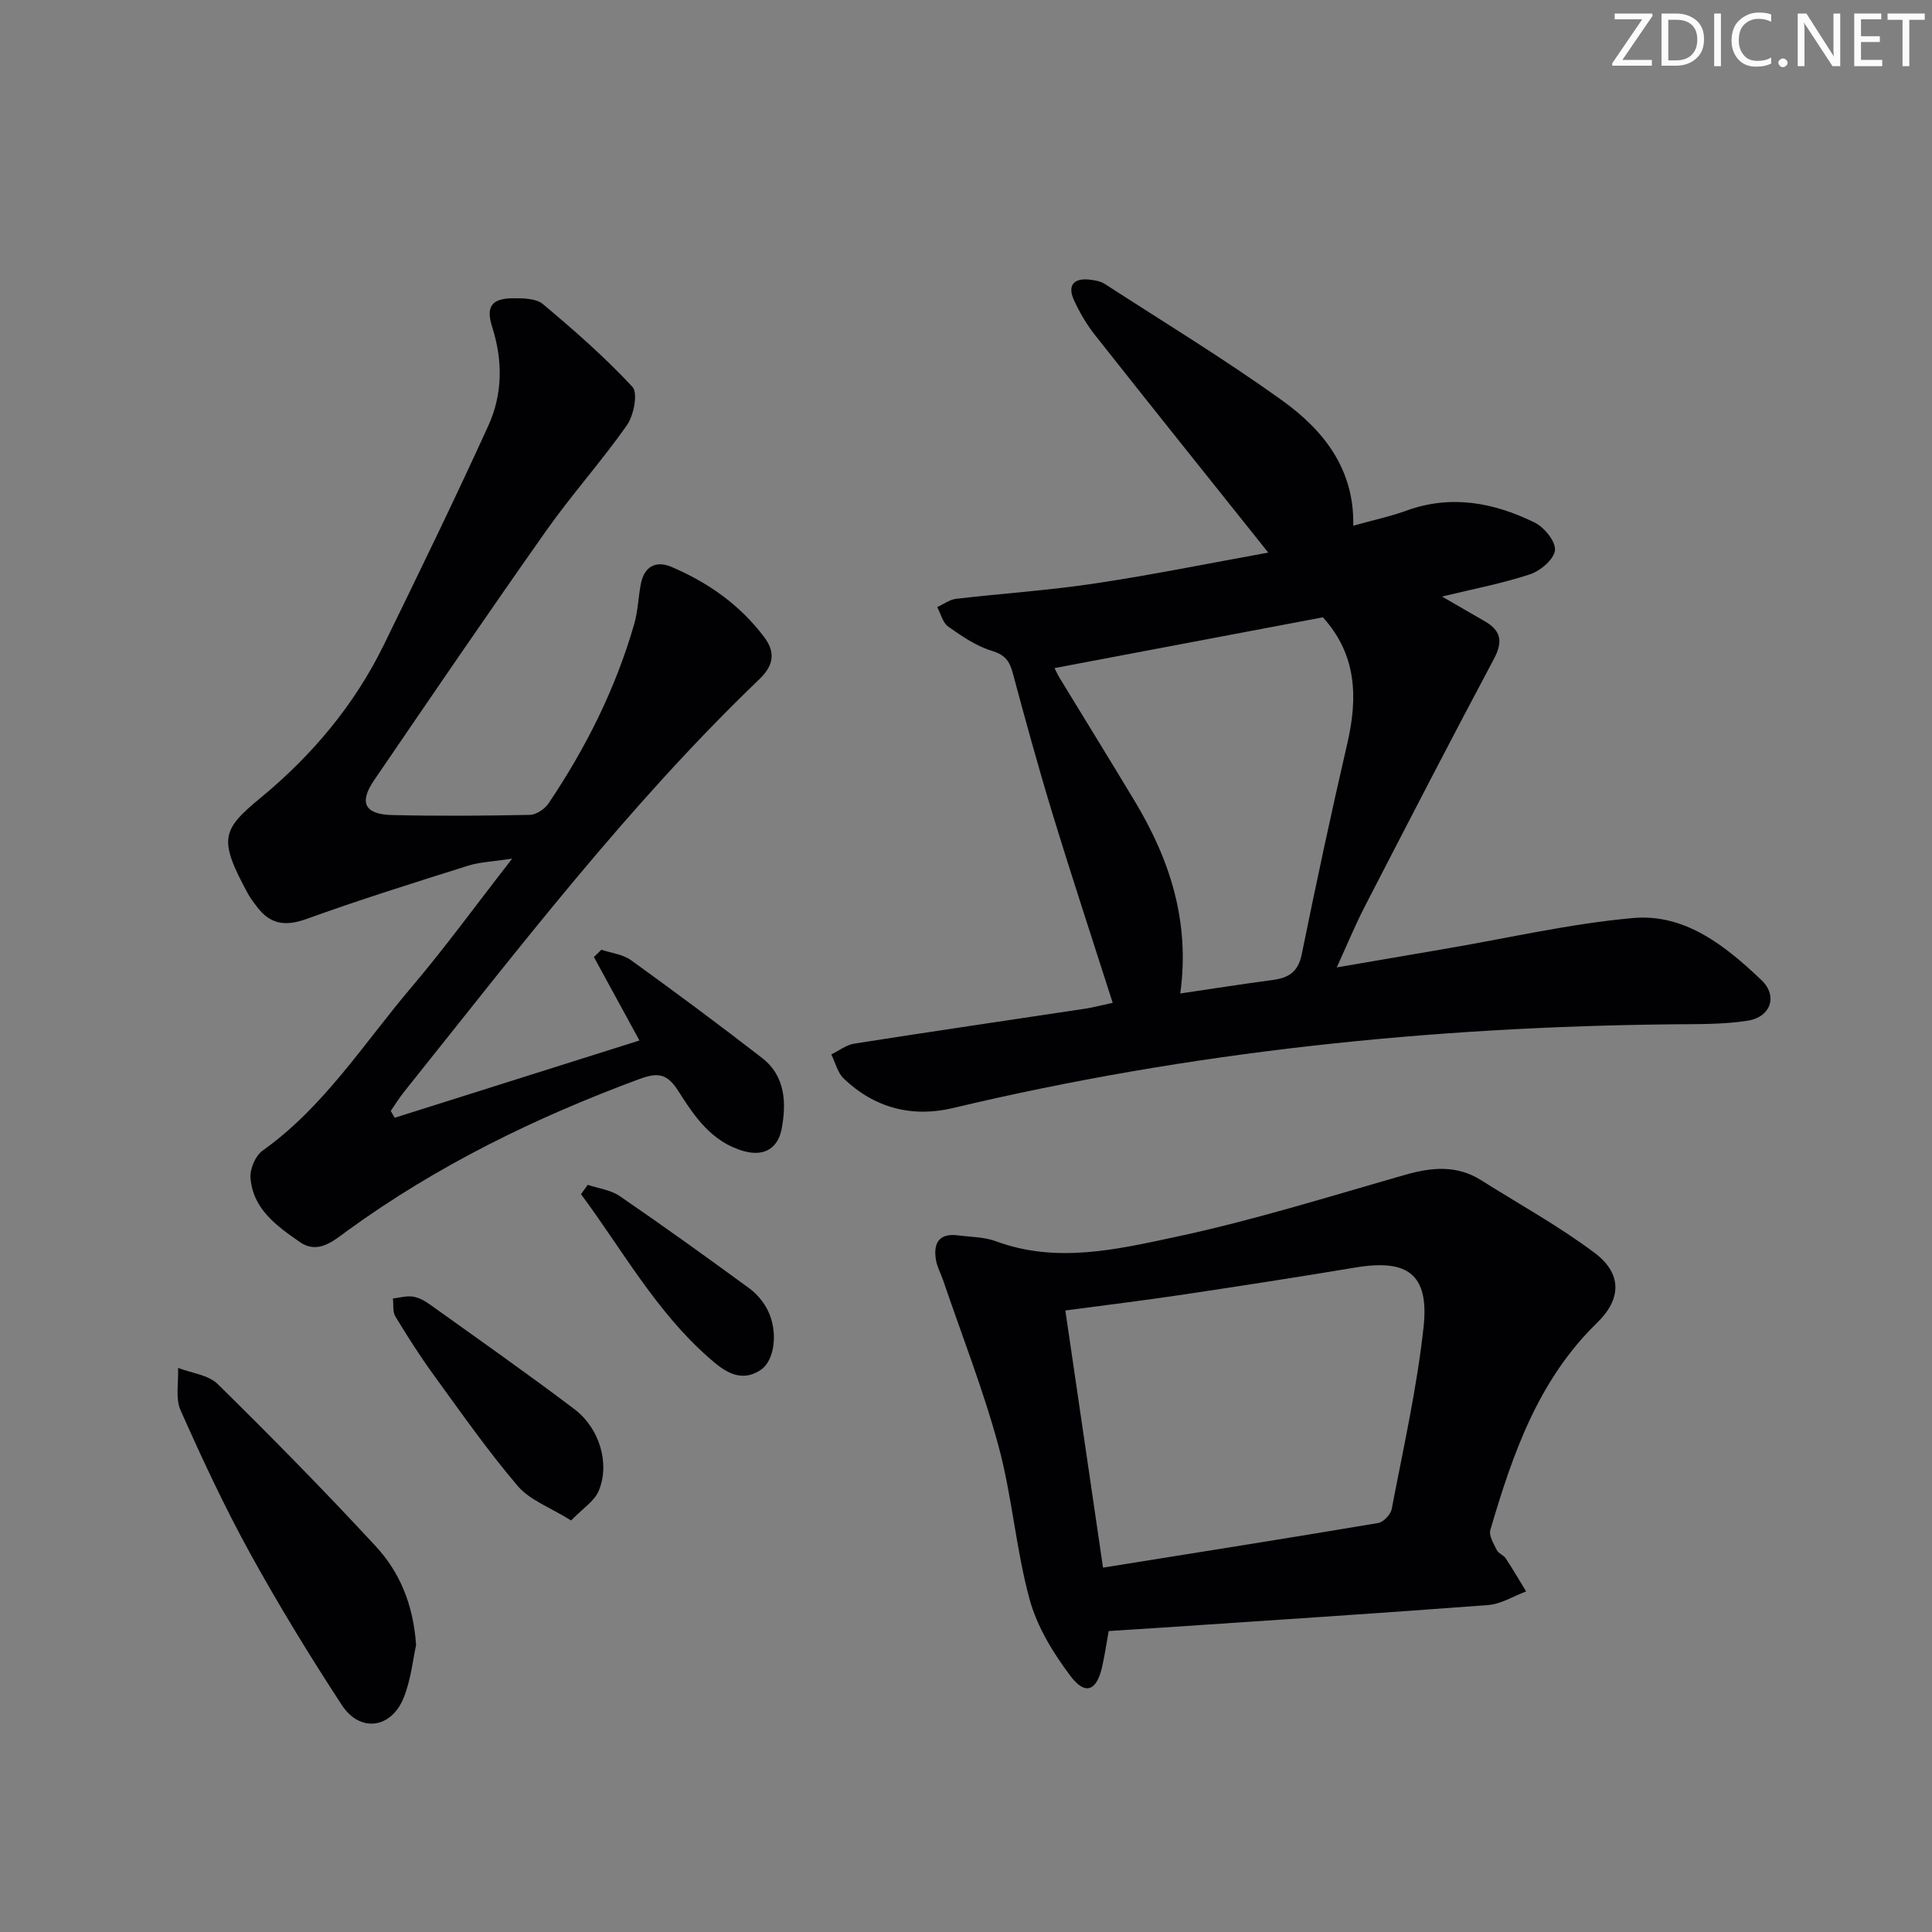 <svg enable-background="new 0 0 400 400" viewBox="0 0 400 400" xmlns="http://www.w3.org/2000/svg"><rect x="0" y="0" width="400" height="400" fill="#808080" stroke="none"/><g fill="#fafbfa"><path d="m342.2 3.2-6.3 9.2h6.1v1.2h-8.2v-.5l6.2-9.1h-5.7v-1.2h7.8v.4z"/><path d="m344 13.7v-10.9h3.1c1.6 0 3 .5 4.1 1.4 1.1 1 1.6 2.2 1.6 3.9s-.5 3-1.6 4-2.5 1.5-4.2 1.5h-3zm1.4-9.6v8.4h1.6c1.4 0 2.5-.4 3.2-1.1.8-.8 1.2-1.8 1.2-3.2s-.4-2.4-1.2-3.1-1.8-1-3.1-1z"/><path d="m356.3 2.8v10.9h-1.4v-10.9z"/><path d="m366.6 13.2c-.8.4-1.8.6-3 .6-1.6 0-2.8-.5-3.7-1.5s-1.4-2.3-1.4-3.9c0-1.7.5-3.2 1.6-4.2s2.4-1.6 4-1.6c1 0 1.9.1 2.6.4v1.5c-.8-.4-1.6-.6-2.6-.6-1.2 0-2.2.4-3 1.2s-1.1 1.9-1.1 3.3c0 1.3.4 2.3 1.1 3.1s1.6 1.1 2.8 1.1c1.1 0 2-.2 2.8-.7v1.3z"/><path d="m368.2 13c0-.3.1-.5.3-.6.2-.2.4-.3.6-.3.3 0 .5.1.7.3s.3.4.3.6-.1.5-.3.6c-.2.2-.4.3-.7.3s-.5-.1-.6-.3c-.2-.2-.3-.4-.3-.6z"/><path d="m381.1 13.7h-1.7l-5.5-8.4c-.2-.2-.3-.5-.4-.7 0 .2.1.8.1 1.5v7.6h-1.4v-10.9h1.8l5.3 8.3c.3.4.4.6.4.8 0-.3-.1-.8-.1-1.6v-7.5h1.4v10.9z"/><path d="m389.7 13.7h-5.8v-10.9h5.6v1.2h-4.2v3.5h3.9v1.2h-3.9v3.7h4.4z"/><path d="m398.4 4.1h-3.1v9.6h-1.4v-9.6h-3.1v-1.3h7.7v1.3z"/></g><path d="m262.58 114.41c-12.51-15.67-24.25-30.32-35.89-45.06-1.73-2.2-3.19-4.69-4.35-7.24-1.31-2.86-.19-4.55 3.11-4.23 1.12.11 2.37.32 3.29.91 12.26 7.93 24.75 15.54 36.61 24.04 8.56 6.13 15.07 14.15 14.83 26.01 4.04-1.13 7.61-1.89 11.01-3.12 9.26-3.36 18.08-1.67 26.51 2.45 2 .97 4.4 3.91 4.24 5.73-.16 1.85-2.99 4.28-5.13 4.99-5.77 1.91-11.79 3.05-18.25 4.62 3.21 1.86 6.04 3.49 8.87 5.13 3.36 1.94 3.77 4.22 1.87 7.78-9.06 17-17.89 34.12-26.72 51.23-1.97 3.82-3.61 7.8-5.82 12.64 8.04-1.38 15.32-2.63 22.59-3.87 12.9-2.2 25.73-5.18 38.72-6.35 10.79-.97 19.16 5.76 26.6 12.83 3.45 3.28 1.97 7.66-2.81 8.42-5.04.8-10.25.7-15.39.75-50.34.51-100.13 5.66-149.18 17.34-8.44 2.01-16.23-.01-22.59-6.09-1.29-1.23-1.75-3.33-2.59-5.02 1.59-.77 3.11-1.97 4.77-2.23 15.91-2.5 31.85-4.82 47.78-7.23 1.78-.27 3.53-.75 5.71-1.22-4.23-13.24-8.48-26.12-12.44-39.09-2.96-9.68-5.63-19.45-8.26-29.22-.66-2.47-1.61-3.74-4.31-4.56-3.24-.98-6.22-3.03-9.04-5.02-1.14-.8-1.54-2.66-2.28-4.04 1.3-.59 2.55-1.55 3.9-1.71 9.57-1.12 19.21-1.74 28.72-3.18 11.93-1.78 23.79-4.2 35.92-6.39zm-18.22 91.28c6.71-.99 12.93-1.97 19.17-2.8 3.25-.43 5.23-1.65 5.97-5.27 2.97-14.61 6.09-29.2 9.45-43.72 2.2-9.51 1.95-18.36-5.06-26.09-18.33 3.47-36.84 6.97-55.56 10.51.2.4.58 1.26 1.06 2.05 5.19 8.52 10.44 17.01 15.58 25.56 7.25 12.07 11.44 24.91 9.39 39.76z" fill="#010104"/><path d="m81.72 231.42c16.84-5.32 33.67-10.63 50.67-16-3.14-5.75-6.28-11.52-9.43-17.28.52-.5 1.03-1.01 1.55-1.51 2.07.7 4.45.95 6.14 2.17 9.16 6.61 18.23 13.34 27.15 20.26 4.82 3.74 5.03 9.29 4.04 14.63-.73 3.89-3.46 5.85-7.79 4.65-6.7-1.85-10.31-7.24-13.64-12.5-2.35-3.7-4.37-3.79-8.05-2.43-21.45 7.94-41.82 17.88-60.39 31.36-2.89 2.1-6.09 5.02-9.89 2.38-4.76-3.3-9.75-6.84-10.22-13.32-.13-1.83 1.02-4.54 2.49-5.59 12.74-9.07 20.96-22.21 30.83-33.84 6.97-8.21 13.32-16.95 20.86-26.63-3.95.61-6.66.69-9.15 1.47-11.21 3.53-22.44 7.05-33.49 11.04-4.29 1.55-7.4 1.09-10.11-2.42-.71-.92-1.43-1.86-1.98-2.87-6.17-11.35-5.38-13.19 2.73-19.88 10.64-8.79 19.38-19.21 25.46-31.66 7.35-15.05 14.68-30.11 21.62-45.35 2.95-6.49 3-13.47.78-20.4-1.34-4.2-.12-5.92 4.32-5.95 2.1-.01 4.78.02 6.2 1.22 6.44 5.41 12.81 10.97 18.51 17.12 1.19 1.28.3 5.89-1.13 7.93-5.24 7.49-11.4 14.33-16.67 21.8-12.08 17.12-23.88 34.43-35.69 51.74-3.17 4.64-1.92 7.06 3.78 7.19 9.49.22 18.99.16 28.48-.04 1.33-.03 3.09-1.21 3.87-2.38 7.75-11.5 13.91-23.81 17.75-37.18.77-2.68.83-5.55 1.37-8.3.69-3.57 3.14-4.84 6.28-3.5 7.6 3.23 14.22 7.86 19.26 14.57 2.49 3.31 1.79 6.02-1.03 8.72-27.23 26.13-50.04 56.06-73.54 85.41-1 1.25-1.84 2.64-2.76 3.96.27.46.55.93.82 1.41z" fill="#010104"/><path d="m229.54 337.69c-.48 2.64-.82 5.08-1.37 7.47-1.13 4.91-3.46 5.9-6.5 1.89-3.61-4.77-6.96-10.26-8.51-15.95-2.83-10.37-3.61-21.3-6.42-31.68-3.15-11.64-7.59-22.93-11.48-34.36-.48-1.41-1.24-2.75-1.48-4.19-.58-3.46.6-5.61 4.56-5.1 2.64.34 5.42.32 7.86 1.22 12.55 4.65 25.05 1.69 37.2-.9 16-3.41 31.68-8.33 47.43-12.83 5.52-1.58 10.74-2.12 15.82 1.09 7.85 4.95 16.04 9.46 23.46 15.01 5.68 4.25 5.7 9.51.55 14.51-12.21 11.87-17.49 27.2-22.1 42.89-.35 1.18.7 2.86 1.35 4.19.33.69 1.38 1 1.82 1.67 1.48 2.25 2.84 4.58 4.24 6.87-2.62.97-5.2 2.62-7.88 2.82-22.69 1.72-45.4 3.18-68.11 4.71-3.47.23-6.94.44-10.44.67zm-1.17-13.13c19.42-3.11 38.22-6.08 56.98-9.24 1.09-.18 2.57-1.76 2.79-2.9 2.39-12.54 5.23-25.05 6.6-37.72 1.17-10.89-3.32-14.08-14.08-12.28-11.95 2-23.92 3.84-35.9 5.64-7.8 1.17-15.63 2.12-24.19 3.26 2.54 17.34 5.07 34.55 7.8 53.24z" fill="#010104"/><path d="m86.15 340.59c-.66 2.95-1.06 7.18-2.59 10.95-2.57 6.36-9.04 7.21-12.77 1.5-6.71-10.27-13.13-20.77-19.05-31.52-5.27-9.58-9.91-19.53-14.35-29.53-1.11-2.51-.39-5.83-.52-8.78 2.78 1.08 6.26 1.43 8.21 3.35 11.12 10.94 22.07 22.07 32.66 33.52 4.92 5.3 7.81 11.92 8.41 20.51z" fill="#010104"/><path d="m118.24 314.8c-4.38-2.74-8.56-4.21-11.04-7.13-6.23-7.31-11.76-15.23-17.42-23.01-2.83-3.89-5.42-7.97-7.92-12.09-.6-.98-.36-2.47-.51-3.73 1.38-.16 2.81-.59 4.14-.39 1.25.19 2.5.9 3.56 1.66 9.99 7.15 20.05 14.22 29.85 21.62 5.24 3.96 7.41 11.27 5.07 16.91-.89 2.16-3.33 3.67-5.73 6.16z" fill="#010104"/><path d="m121.69 245.31c2.22.75 4.76 1.05 6.62 2.33 9.05 6.2 17.96 12.61 26.82 19.09 1.54 1.13 2.93 2.78 3.79 4.48 2.24 4.43 1.51 10.49-1.46 12.44-4.33 2.84-7.78.01-10.7-2.54-10.98-9.65-17.93-22.36-26.47-33.87.47-.64.93-1.28 1.4-1.93z" fill="#010104"/></svg>